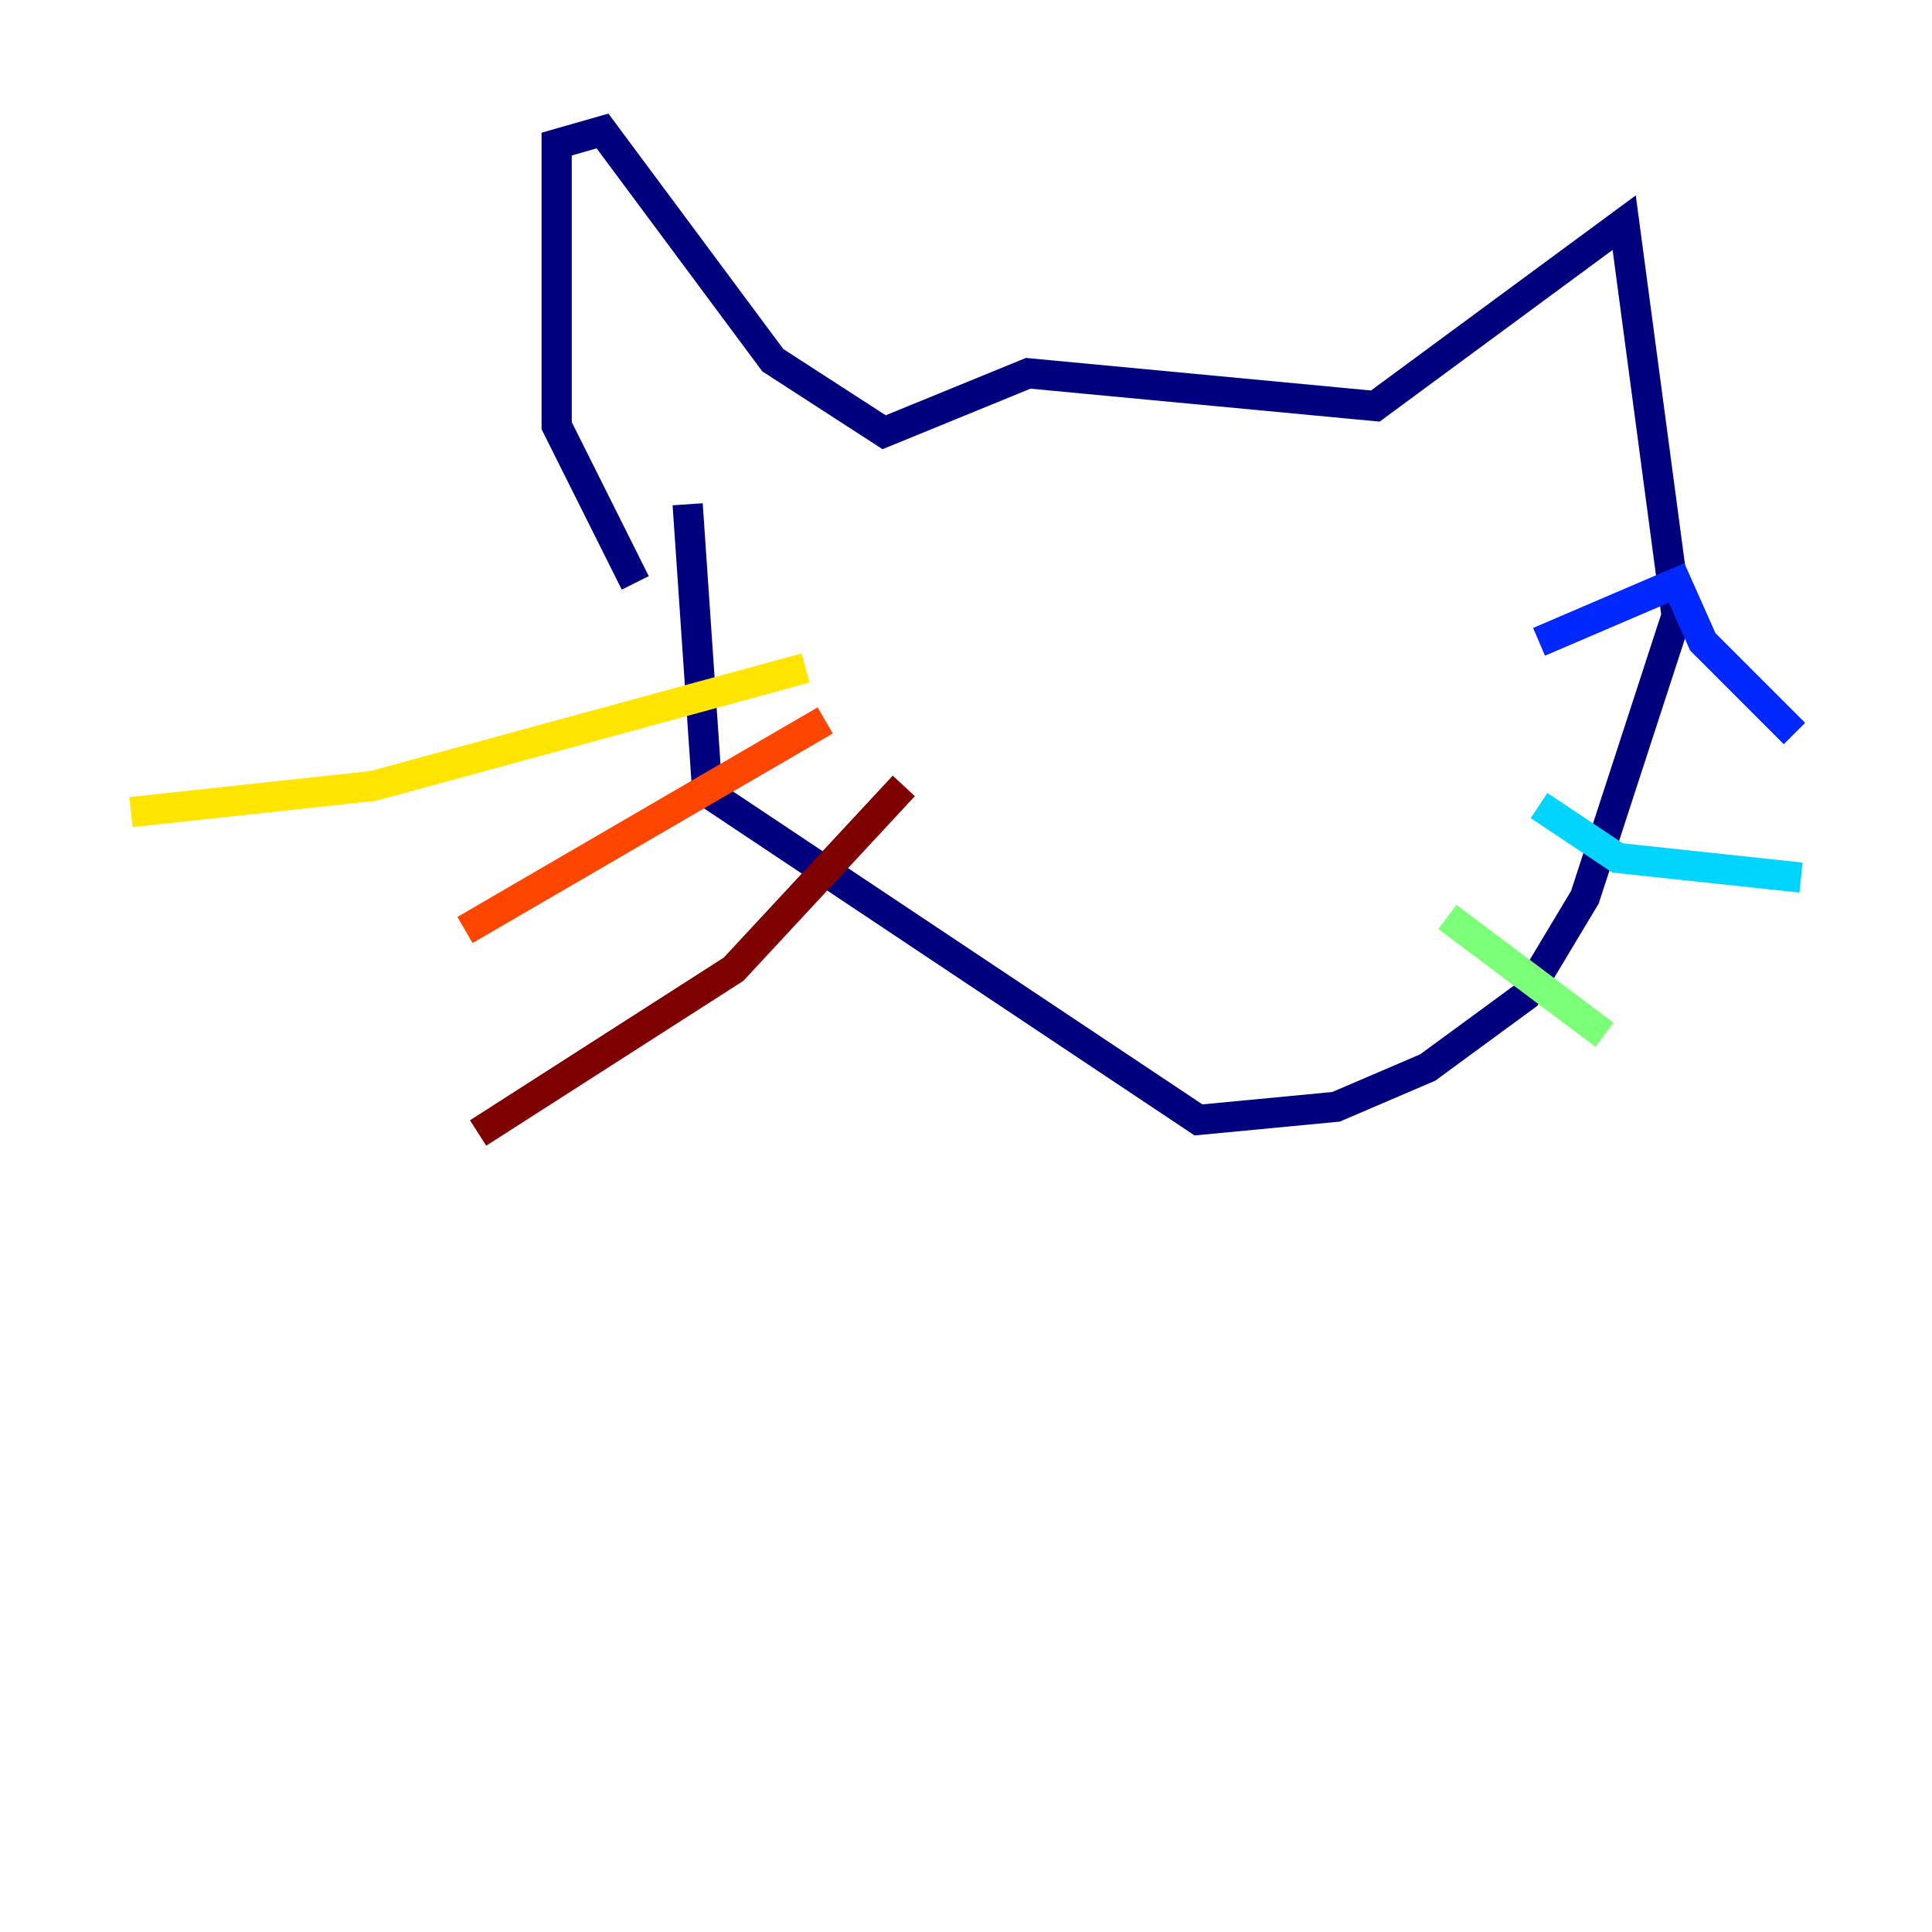 <?xml version="1.0" encoding="utf-8" ?>
<svg baseProfile="tiny" height="128" version="1.2" viewBox="0,0,128,128" width="128" xmlns="http://www.w3.org/2000/svg" xmlns:ev="http://www.w3.org/2001/xml-events" xmlns:xlink="http://www.w3.org/1999/xlink"><defs /><polyline fill="none" points="42.088,38.617 36.881,28.203 36.881,9.546 39.919,8.678 51.2,23.864 58.576,28.637 68.122,24.732 91.119,26.902 107.607,14.752 111.078,40.786 105.003,59.444 101.098,65.953 94.59,70.725 88.515,73.329 79.403,74.197 46.861,52.502 45.559,33.41" stroke="#00007f" stroke-width="2" /><polyline fill="none" points="101.966,42.522 111.078,38.617 112.814,42.522 118.888,48.597" stroke="#0028ff" stroke-width="2" /><polyline fill="none" points="101.966,53.37 107.173,56.841 119.322,58.142" stroke="#00d4ff" stroke-width="2" /><polyline fill="none" points="95.891,60.746 106.305,68.556" stroke="#7cff79" stroke-width="2" /><polyline fill="none" points="53.37,44.258 24.732,52.068 8.678,53.803" stroke="#ffe500" stroke-width="2" /><polyline fill="none" points="54.671,47.729 30.807,61.614" stroke="#ff4600" stroke-width="2" /><polyline fill="none" points="59.878,52.068 48.597,64.217 31.675,75.064" stroke="#7f0000" stroke-width="2" /></svg>